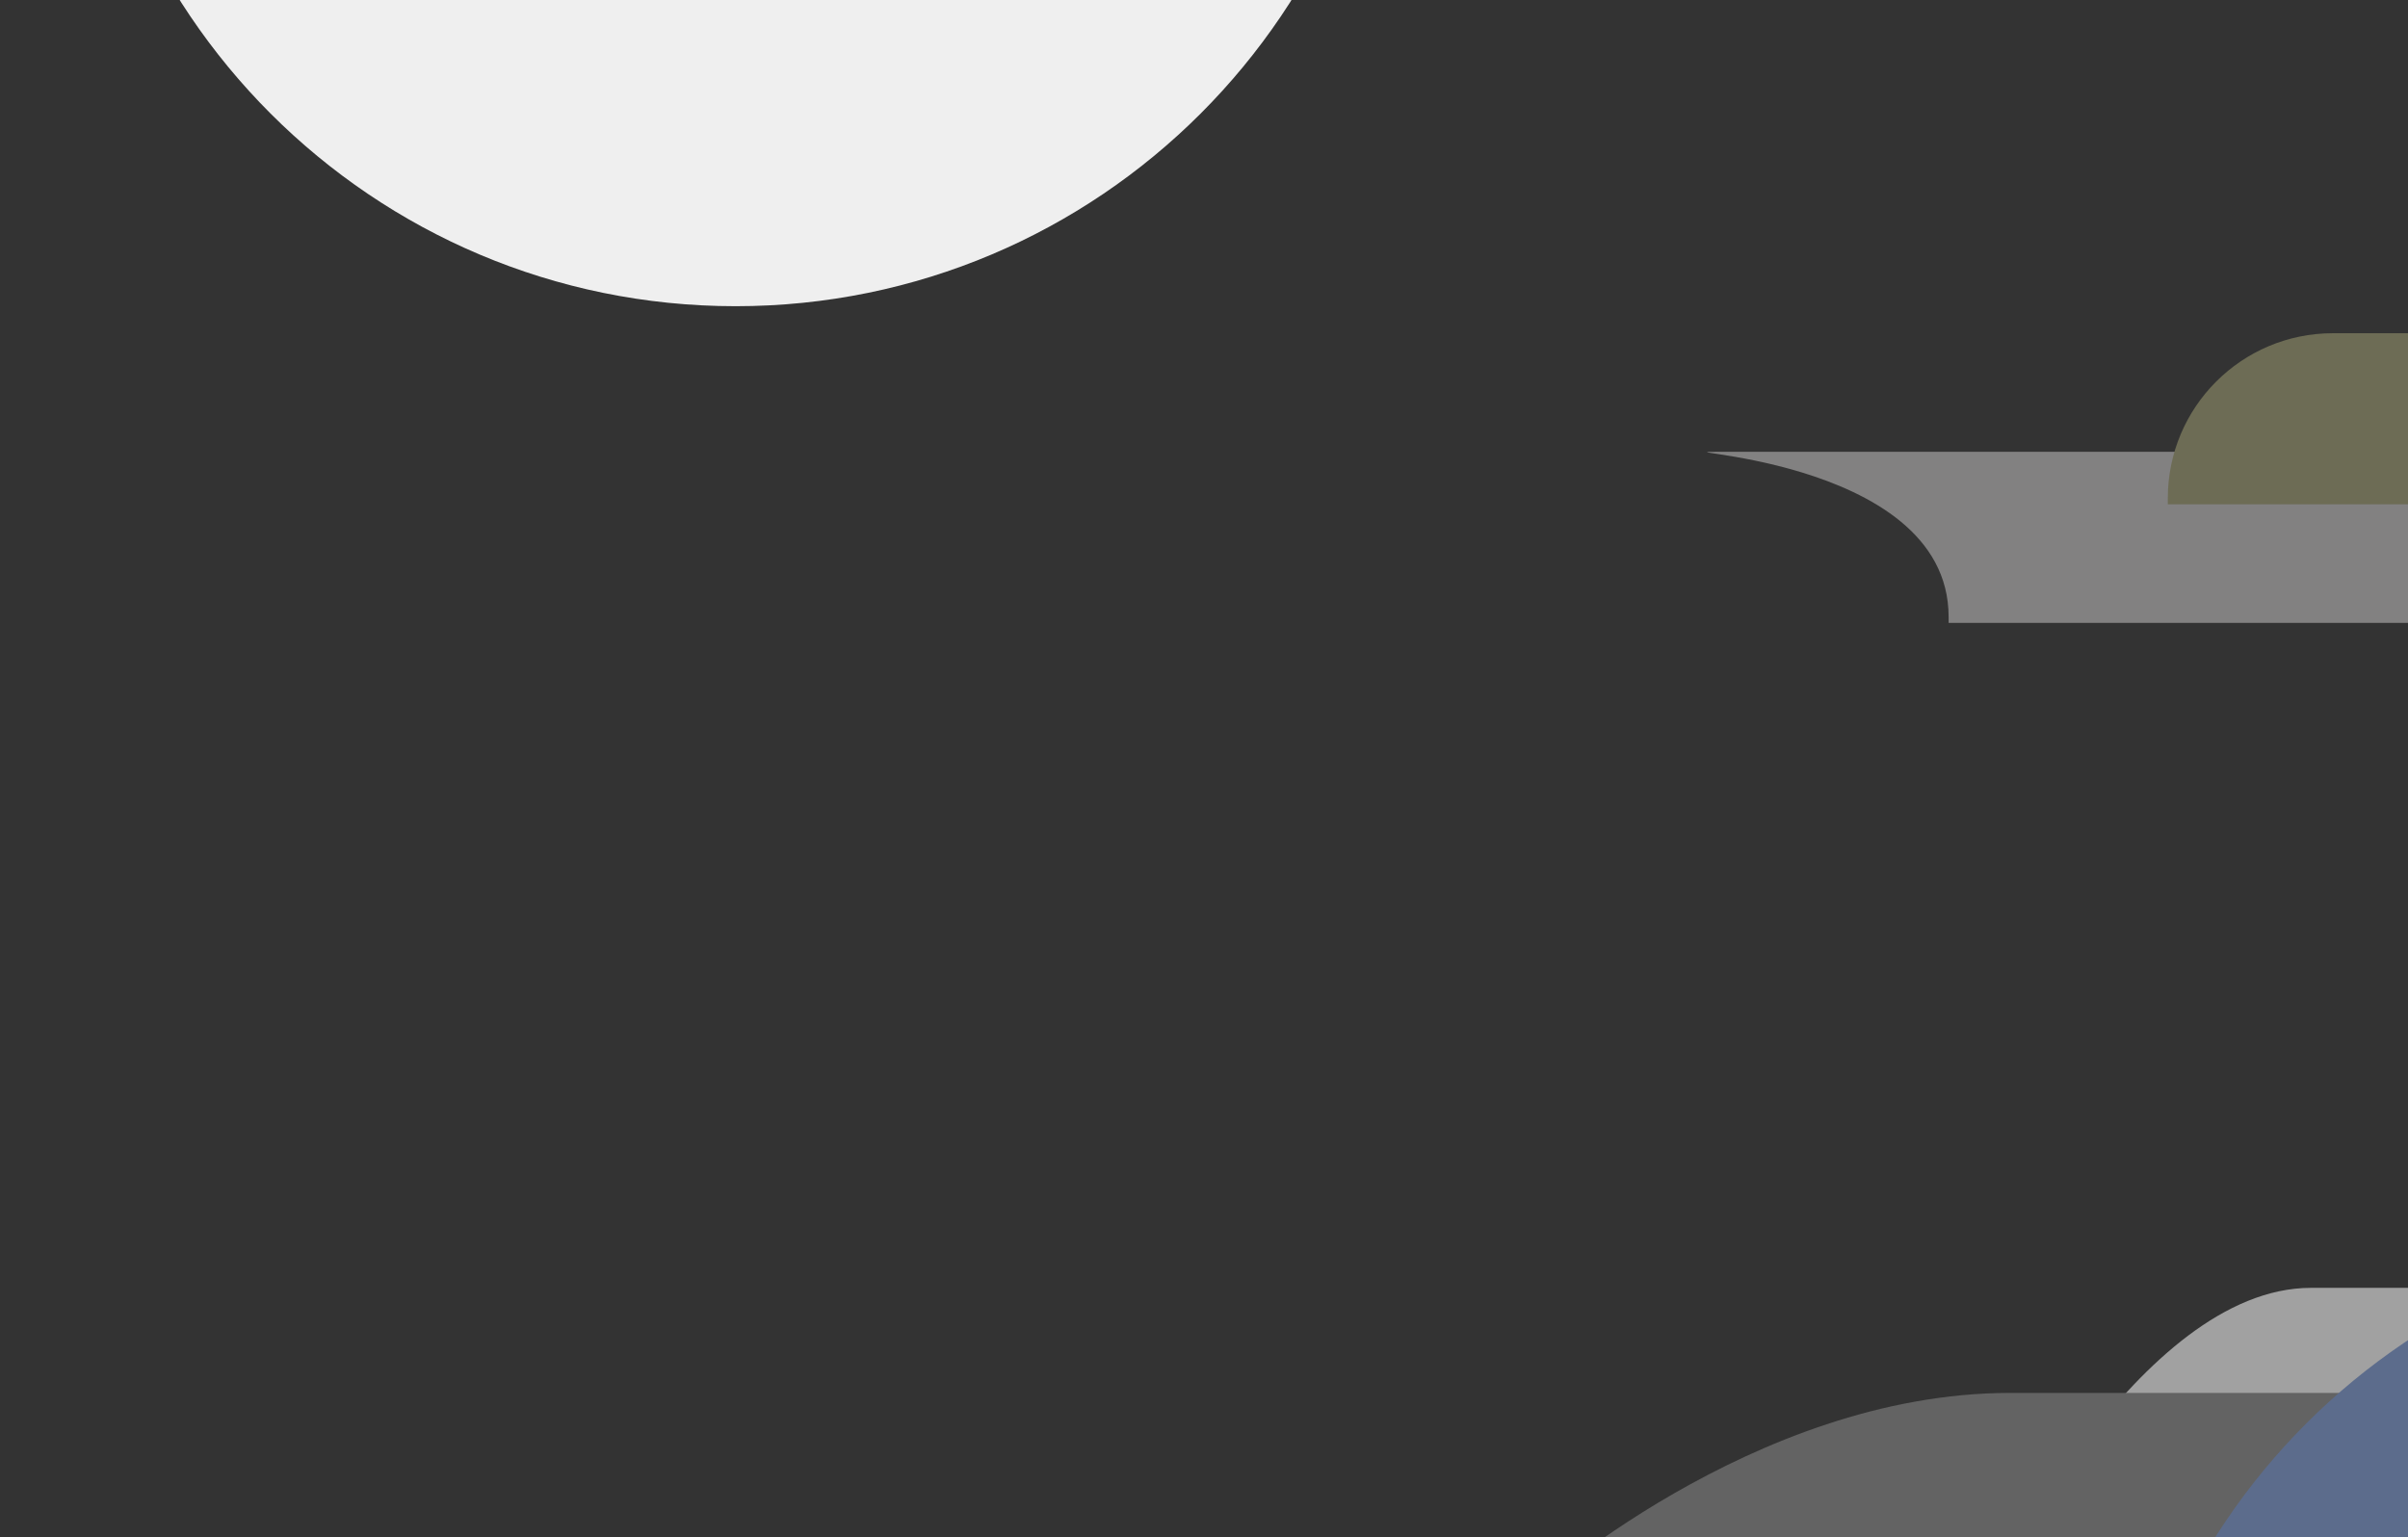 <svg width="802" height="512" viewBox="0 0 802 512" fill="none" xmlns="http://www.w3.org/2000/svg">
<rect x="0" y="0" width="802" height="512" fill="#333333" stroke="none"/>
<g clip-path="url(#clip0_139_18)">
<path d="M860 531H663C663 531 712.166 429 769.694 429H860V531Z" fill="#A1A1A1"/>
<path d="M804.5 531H510C510 531 583.5 464 669.5 464H804.5V531Z" fill="#636363"/>
<path d="M1142 629C1142 749.95 1043.95 848 923 848C802.05 848 704 749.95 704 629C704 508.05 802.05 410 923 410C1043.95 410 1142 508.05 1142 629Z" fill="#5C6C8C"/>
<path d="M649 205.5C649 150.5 543.624 150.5 574 150.5H965V207.5H649V205.5Z" fill="#828181"/>
<path d="M722 166C722 135.624 746.624 111 777 111H1038V168H722V166Z" fill="#6D6C55"/>
<path d="M464 -117C464 3.95 365.95 102 245 102C124.05 102 26 3.95 26 -117C26 -237.95 124.05 -336 245 -336C365.95 -336 464 -237.95 464 -117Z" fill="#EFEFEF"/>
</g>
<defs>
<clipPath id="clip0_139_18">
<rect width="802" height="512" fill="white"/>
</clipPath>
</defs>
</svg>
